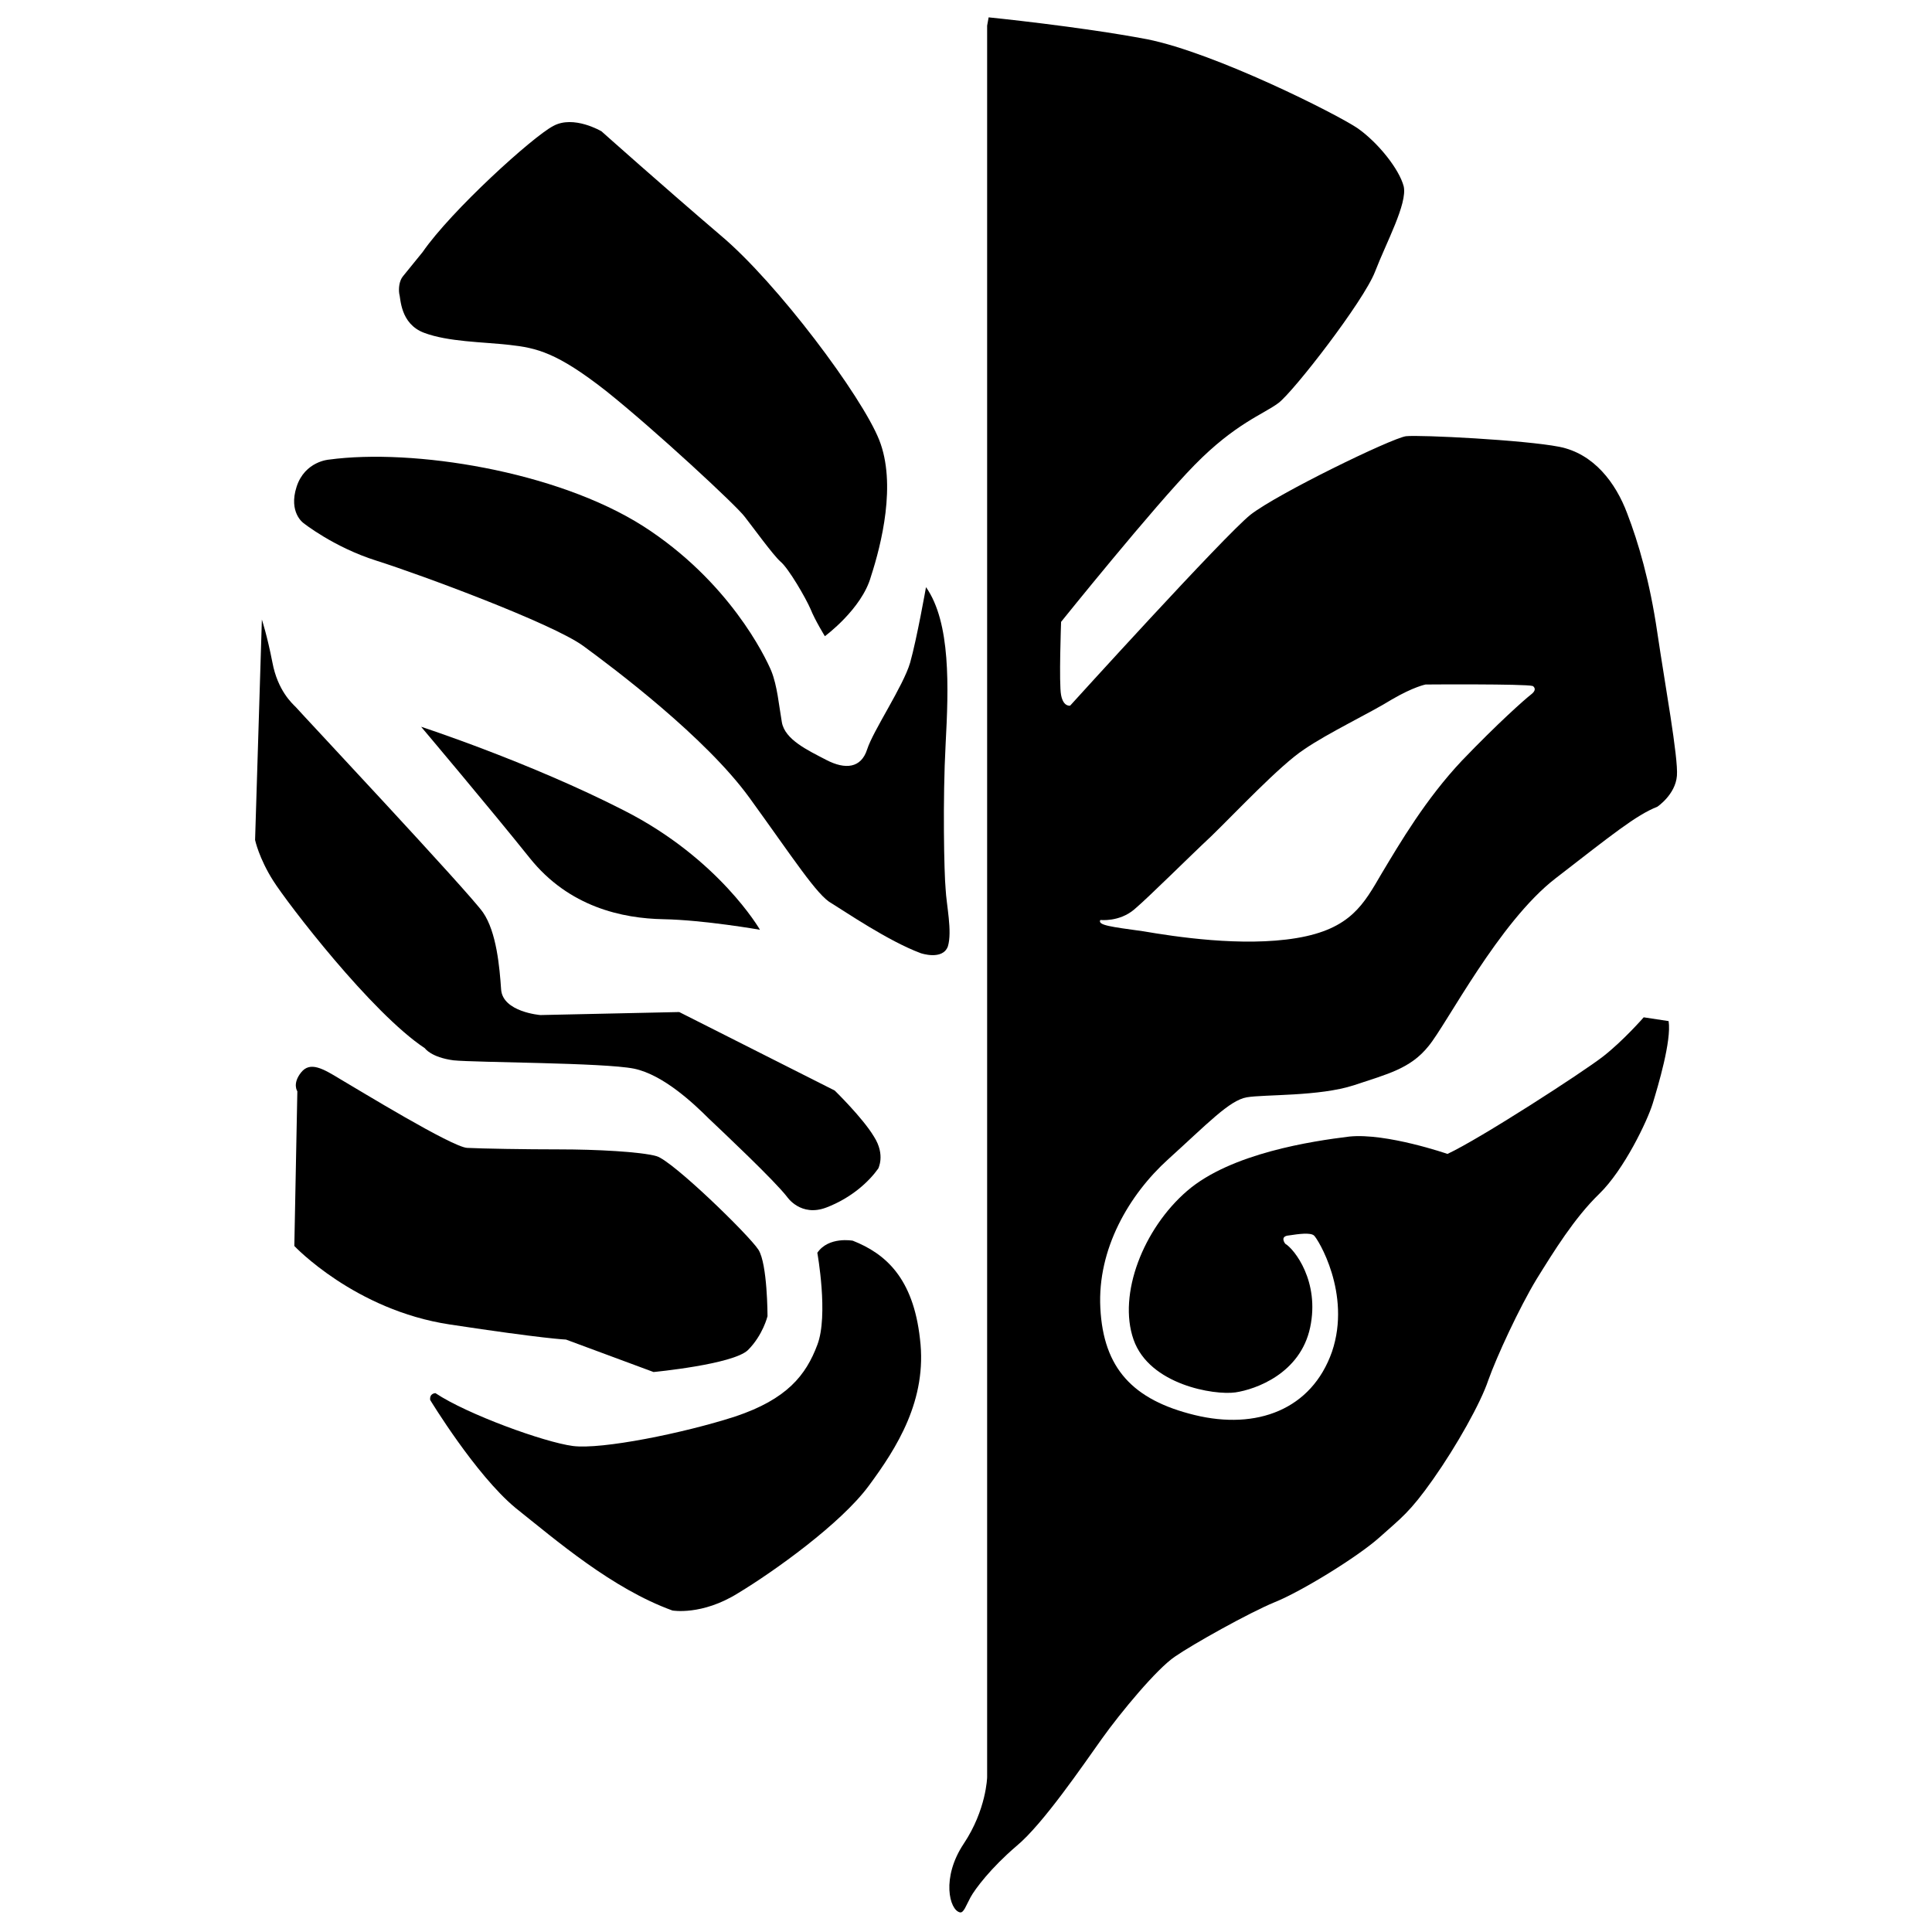 <?xml version="1.0" encoding="utf-8"?>
<!-- Generator: Adobe Illustrator 27.0.1, SVG Export Plug-In . SVG Version: 6.00 Build 0)  -->
<svg version="1.1" id="图层_1" xmlns="http://www.w3.org/2000/svg" xmlns:xlink="http://www.w3.org/1999/xlink" x="0px" y="0px"
	 viewBox="0 0 256 256" style="enable-background:new 0 0 256 256;" xml:space="preserve">
<style type="text/css">
	.st0{fill-rule:evenodd;clip-rule:evenodd;}
</style>
<g>
	<path class="st0" d="M113,164.4c0,0-3.2-0.6-4.7,1.6c0,0,1.5,8.3,0,12.2c-1.5,4-4,7.2-10.9,9.5c-6.8,2.2-17.7,4.4-21.5,3.9
		c-3.8-0.5-14-4.2-18.2-7c0,0-0.8,0-0.7,0.9c0,0,6,9.9,11.3,14.3c5.4,4.3,12.8,10.7,20.8,13.6c0,0,3.9,0.7,8.7-2.3
		c4.8-2.9,13.6-9.2,17.3-14.2c3.7-5,7.8-11.4,6.8-19.5C121,169.3,117.3,166.1,113,164.4z"/>
	<path class="st0" d="M100.5,165.6c-1.3-2-11.4-11.8-13.5-12.4c-2.1-0.6-8.1-0.9-12.8-0.9c-4.7,0-10.3-0.1-12.3-0.2
		c-2-0.1-14.4-7.7-16.8-9.1c-2.3-1.4-4-2.4-5.2-0.9c-1.2,1.5-0.5,2.5-0.5,2.5L39,165.1c0,0,8,8.5,20.6,10.4c12.5,1.9,15.4,2,15.4,2
		l11.6,4.3c0,0,10.5-1,12.5-2.9c2-2,2.6-4.5,2.6-4.5S101.7,167.5,100.5,165.6z"/>
	<path class="st0" d="M115.8,150.6c-1.5-2.5-5.2-6.1-5.2-6.1l-20.6-10.4l-18.4,0.4c0,0-5-0.4-5.2-3.4c-0.2-2.9-0.6-7.6-2.4-10.2
		c-1.8-2.6-24.3-26.6-24.8-27.2c-0.5-0.5-2.4-2.2-3.1-5.9c-0.7-3.6-1.4-5.7-1.4-5.7l-0.9,29.2c0,0,0.5,2.4,2.4,5.4
		c1.9,3,13,17.5,20.1,22.2c0,0,0.8,1.2,3.8,1.6c3,0.3,19.9,0.3,23.9,1.1c3.9,0.8,8,4.7,9.9,6.6c1.9,1.8,8.7,8.2,10.4,10.4
		c0,0,1.8,2.7,5.2,1.4c3.4-1.3,5.7-3.5,6.9-5.2C116.3,154.9,117.4,153.1,115.8,150.6z"/>
	<path class="st0" d="M82.7,107.4C70.2,101,55.8,96.3,55.8,96.3s9.2,10.9,14.4,17.4c5.2,6.5,12.3,8,17.7,8.1s12.8,1.4,12.8,1.4
		S95.3,113.8,82.7,107.4z"/>
	<path class="st0" d="M125.3,117.8c-0.2-2.1-0.4-11.8,0-19.2c0.4-7.5,0.7-16.1-2.6-20.8c0,0-1.2,6.8-2.1,10c-0.9,3.1-4.9,9-5.7,11.5
		c-0.8,2.5-2.9,2.7-5.4,1.4c-2.5-1.3-5.5-2.7-5.9-5c-0.4-2.3-0.6-4.8-1.4-6.8c-0.8-1.9-5.6-11.9-17-19.2
		c-11.5-7.3-30.5-10.3-41.6-8.8c0,0-3.2,0.2-4.3,3.6c-1.1,3.4,0.9,4.8,0.9,4.8s4,3.2,9.7,5c5.7,1.8,23.3,8.3,27.4,11.3
		c4.1,3,16.2,12.1,22,20.1c5.8,8,9,13,10.9,14c1.8,1.1,7.5,5,11.8,6.6c0,0,2.9,1,3.6-0.9C126.2,123.4,125.4,119.9,125.3,117.8z"/>
	<path class="st0" d="M116.5,58.3c-2.3-5.8-13.5-20.8-21-27.1C88,24.8,79.7,17.4,79.7,17.4s-3.7-2.2-6.4-0.7
		C70.6,18.1,59.8,27.9,56,33.4c0,0-2.1,2.6-2.6,3.2c-0.5,0.6-0.6,1.6-0.5,2.3c0.2,0.6,0.1,4,3.3,5.2c3.2,1.2,7.7,1.2,11.3,1.6
		c3.6,0.4,6.3,1,12.8,6.1c6.4,5.1,17.4,15.3,18.4,16.7c1.1,1.4,3.7,5,4.7,5.9c1.1,0.9,3.4,4.9,4,6.3c0.6,1.5,1.9,3.6,1.9,3.6
		s4.9-3.6,6.1-7.9C116.8,72.1,118.8,64.1,116.5,58.3z"/>
	<path class="st0" d="M154.8,153.6c5.2-4.7,8.1-7.8,10.4-8.2s9.6-0.1,14.2-1.6c4.5-1.5,7.5-2.2,9.9-5.2c2.4-2.9,9.3-16.4,16.8-22.2
		s10.7-8.4,13.5-9.5c0,0,2.4-1.6,2.6-4.1c0.2-2.4-1.6-12.2-2.6-19c-1-6.8-2.5-11.9-4-15.8c-1.5-4-4.4-7.9-9-8.8
		c-4.6-0.9-18.4-1.6-20.3-1.4c-2,0.3-17,7.6-20.6,10.4c-3.5,2.8-23.9,25.3-23.9,25.3s-0.9,0.2-1.2-1.4c-0.3-1.5,0-9.7,0-9.7
		s12.3-15.3,17.7-20.8c5.4-5.5,9.1-6.7,11.1-8.2c2-1.5,11.3-13.5,12.8-17.4c1.5-3.9,4.3-9,3.8-11.3c-0.6-2.3-3.4-5.8-6.1-7.7
		c-2.8-1.9-18.9-10-27.9-11.8c-9-1.7-21-2.9-21-2.9l-0.2,1.1v70.8v161.3c0,0-0.1,4.3-3.1,8.8c-3,4.5-1.9,8.8-0.5,9.1
		c0.5,0.1,0.8-0.9,1.4-2c0.6-1.1,2.7-3.9,6.1-6.8c3.5-2.9,8.8-10.7,11.3-14.2s7.3-9.3,9.7-10.9c2.3-1.6,9.8-5.8,13.2-7.2
		c3.5-1.4,11-6,13.9-8.6c2.9-2.6,4-3.3,7.1-7.7s6.3-10.1,7.3-13.1c1.1-3.1,4.1-9.6,6.4-13.4c2.3-3.7,5-8.1,8.3-11.3
		c3.3-3.2,6.4-9.7,7.1-12c0.7-2.3,2.5-8.3,2.1-10.9l-3.3-0.5c0,0-2.7,3.1-5.4,5.2c-2.7,2.1-16.3,10.9-20.6,12.9c0,0-8.1-2.8-13-2.3
		c-4.9,0.6-15.7,2.2-21.5,7.2s-9.2,13.7-7.1,19.7c2.1,6,10.7,7.4,13.5,7c2.7-0.4,8.6-2.5,9.9-8.6c1.3-6.1-2.1-10.4-3.3-11.1
		c0,0-0.8-1,0.5-1.1c1.3-0.2,2.8-0.4,3.3,0s5,7.7,2.4,15.4c-2.7,7.7-10,10.4-18.2,8.4c-8.2-2-12.1-6.2-12.5-14.2
		C145.4,165.5,149.6,158.3,154.8,153.6z M145.8,121.9c0,0,2.5,0.3,4.5-1.4s7.1-6.8,10.2-9.7c3.1-3,9.1-9.4,12.3-11.5
		c3.2-2.2,8.7-4.8,11.6-6.6c2.9-1.7,4.5-2,4.5-2s13.2-0.1,14.2,0.2c0,0,0.7,0.4-0.2,1.1c-0.9,0.7-4.4,3.8-9.2,8.8
		c-4.8,5.1-8.2,10.9-10.6,14.9c-2.4,4.1-4.1,7.4-11.3,8.6c-7.2,1.2-16.2-0.2-20.3-0.9C147.2,122.8,145.4,122.6,145.8,121.9z"/>
</g>
</svg>
